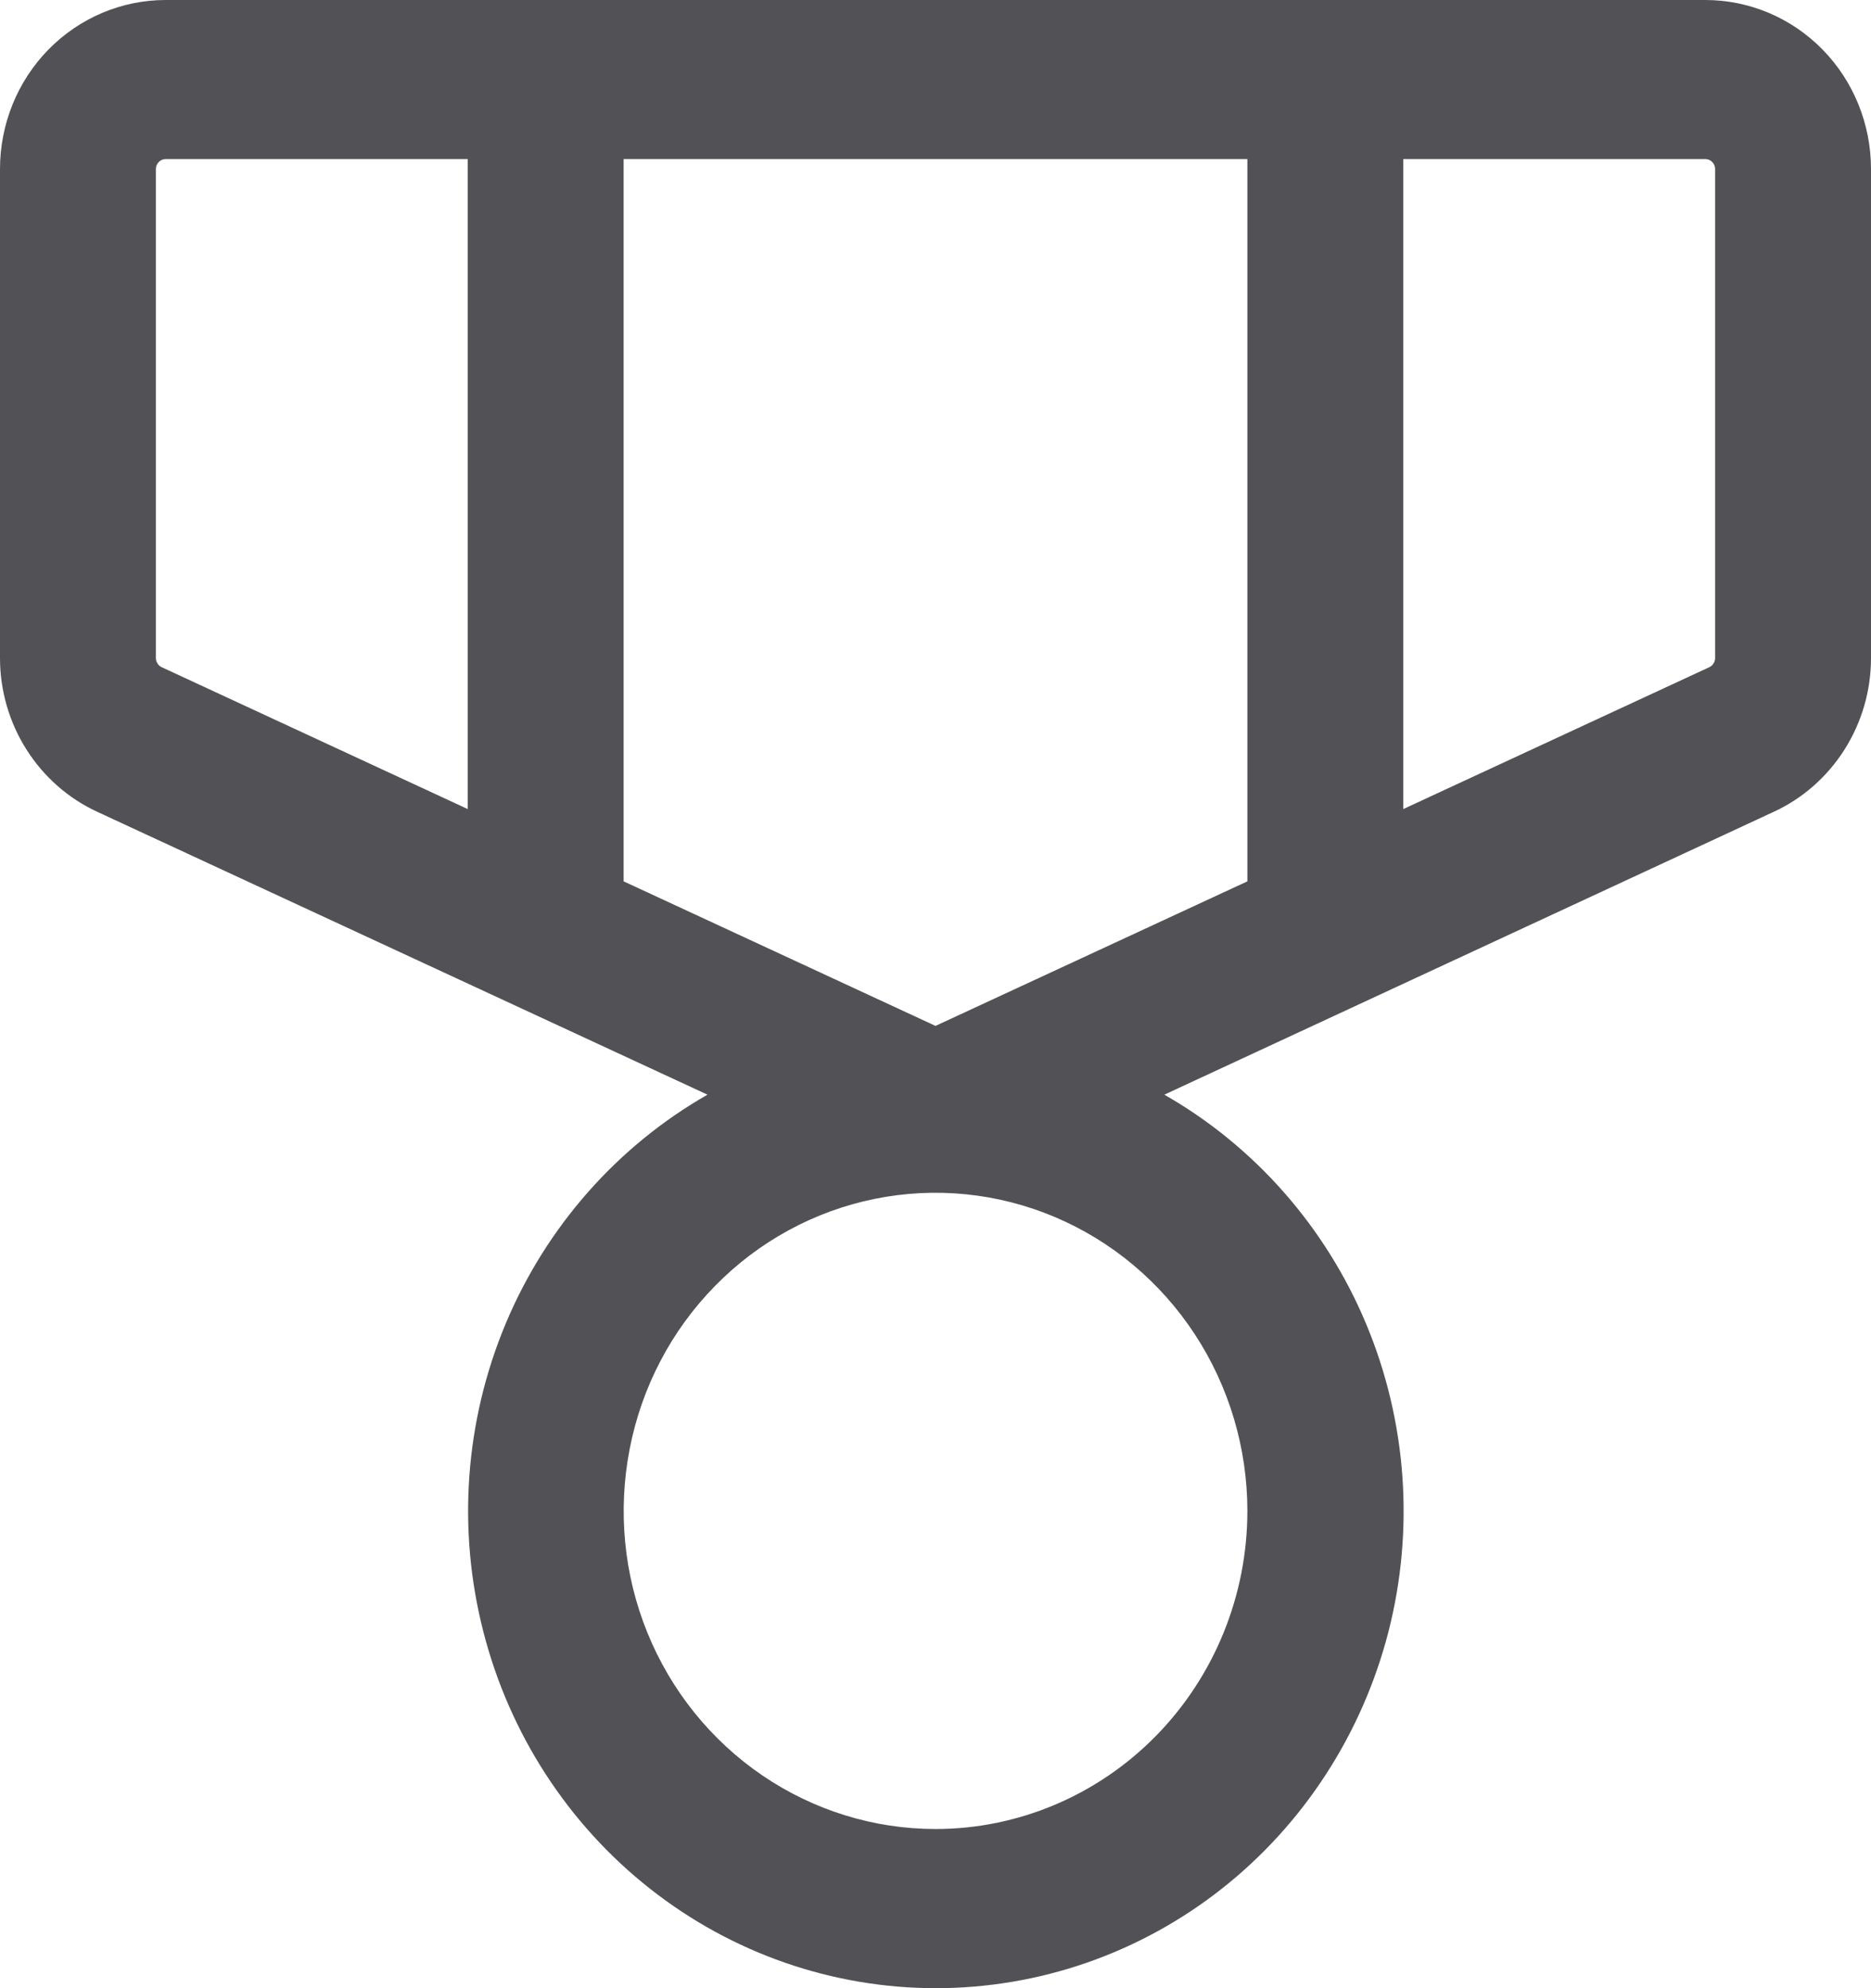 <svg width="16" height="17" viewBox="0 0 16 17" fill="none" xmlns="http://www.w3.org/2000/svg">
<path d="M14.583 0H1.417C1.041 0 0.681 0.152 0.415 0.423C0.149 0.694 0 1.062 0 1.445V5.627C0 5.905 0.079 6.177 0.227 6.41C0.375 6.643 0.585 6.828 0.833 6.942L6.05 9.36C5.278 9.801 4.67 10.491 4.323 11.321C3.976 12.152 3.909 13.076 4.133 13.95C4.356 14.823 4.857 15.597 5.558 16.149C6.258 16.701 7.118 17 8.003 17C8.888 17 9.749 16.701 10.449 16.149C11.149 15.597 11.65 14.823 11.874 13.95C12.097 13.076 12.03 12.152 11.683 11.321C11.336 10.491 10.729 9.801 9.957 9.36L15.167 6.942C15.415 6.828 15.625 6.643 15.773 6.41C15.921 6.177 16 5.905 16 5.627V1.445C16 1.062 15.851 0.694 15.585 0.423C15.319 0.152 14.959 0 14.583 0ZM10.667 1.36V7.536L8 8.772L5.333 7.536V1.36H10.667ZM1.333 5.627V1.445C1.333 1.422 1.342 1.401 1.358 1.385C1.373 1.369 1.395 1.36 1.417 1.36H4V6.918L1.383 5.705C1.368 5.698 1.355 5.687 1.347 5.673C1.338 5.66 1.333 5.644 1.333 5.627ZM8 15.639C7.473 15.639 6.957 15.479 6.518 15.18C6.08 14.881 5.738 14.457 5.536 13.96C5.334 13.463 5.282 12.916 5.385 12.388C5.487 11.861 5.741 11.376 6.114 10.996C6.487 10.615 6.962 10.356 7.48 10.251C7.997 10.146 8.533 10.2 9.02 10.406C9.508 10.612 9.924 10.961 10.217 11.408C10.51 11.855 10.667 12.381 10.667 12.919C10.667 13.64 10.386 14.332 9.886 14.842C9.386 15.352 8.707 15.639 8 15.639ZM14.667 5.627C14.667 5.644 14.662 5.66 14.653 5.673C14.645 5.687 14.632 5.698 14.617 5.705L12 6.918V1.36H14.583C14.605 1.36 14.627 1.369 14.642 1.385C14.658 1.401 14.667 1.422 14.667 1.445V5.627Z" fill="#525256"/>
</svg>
